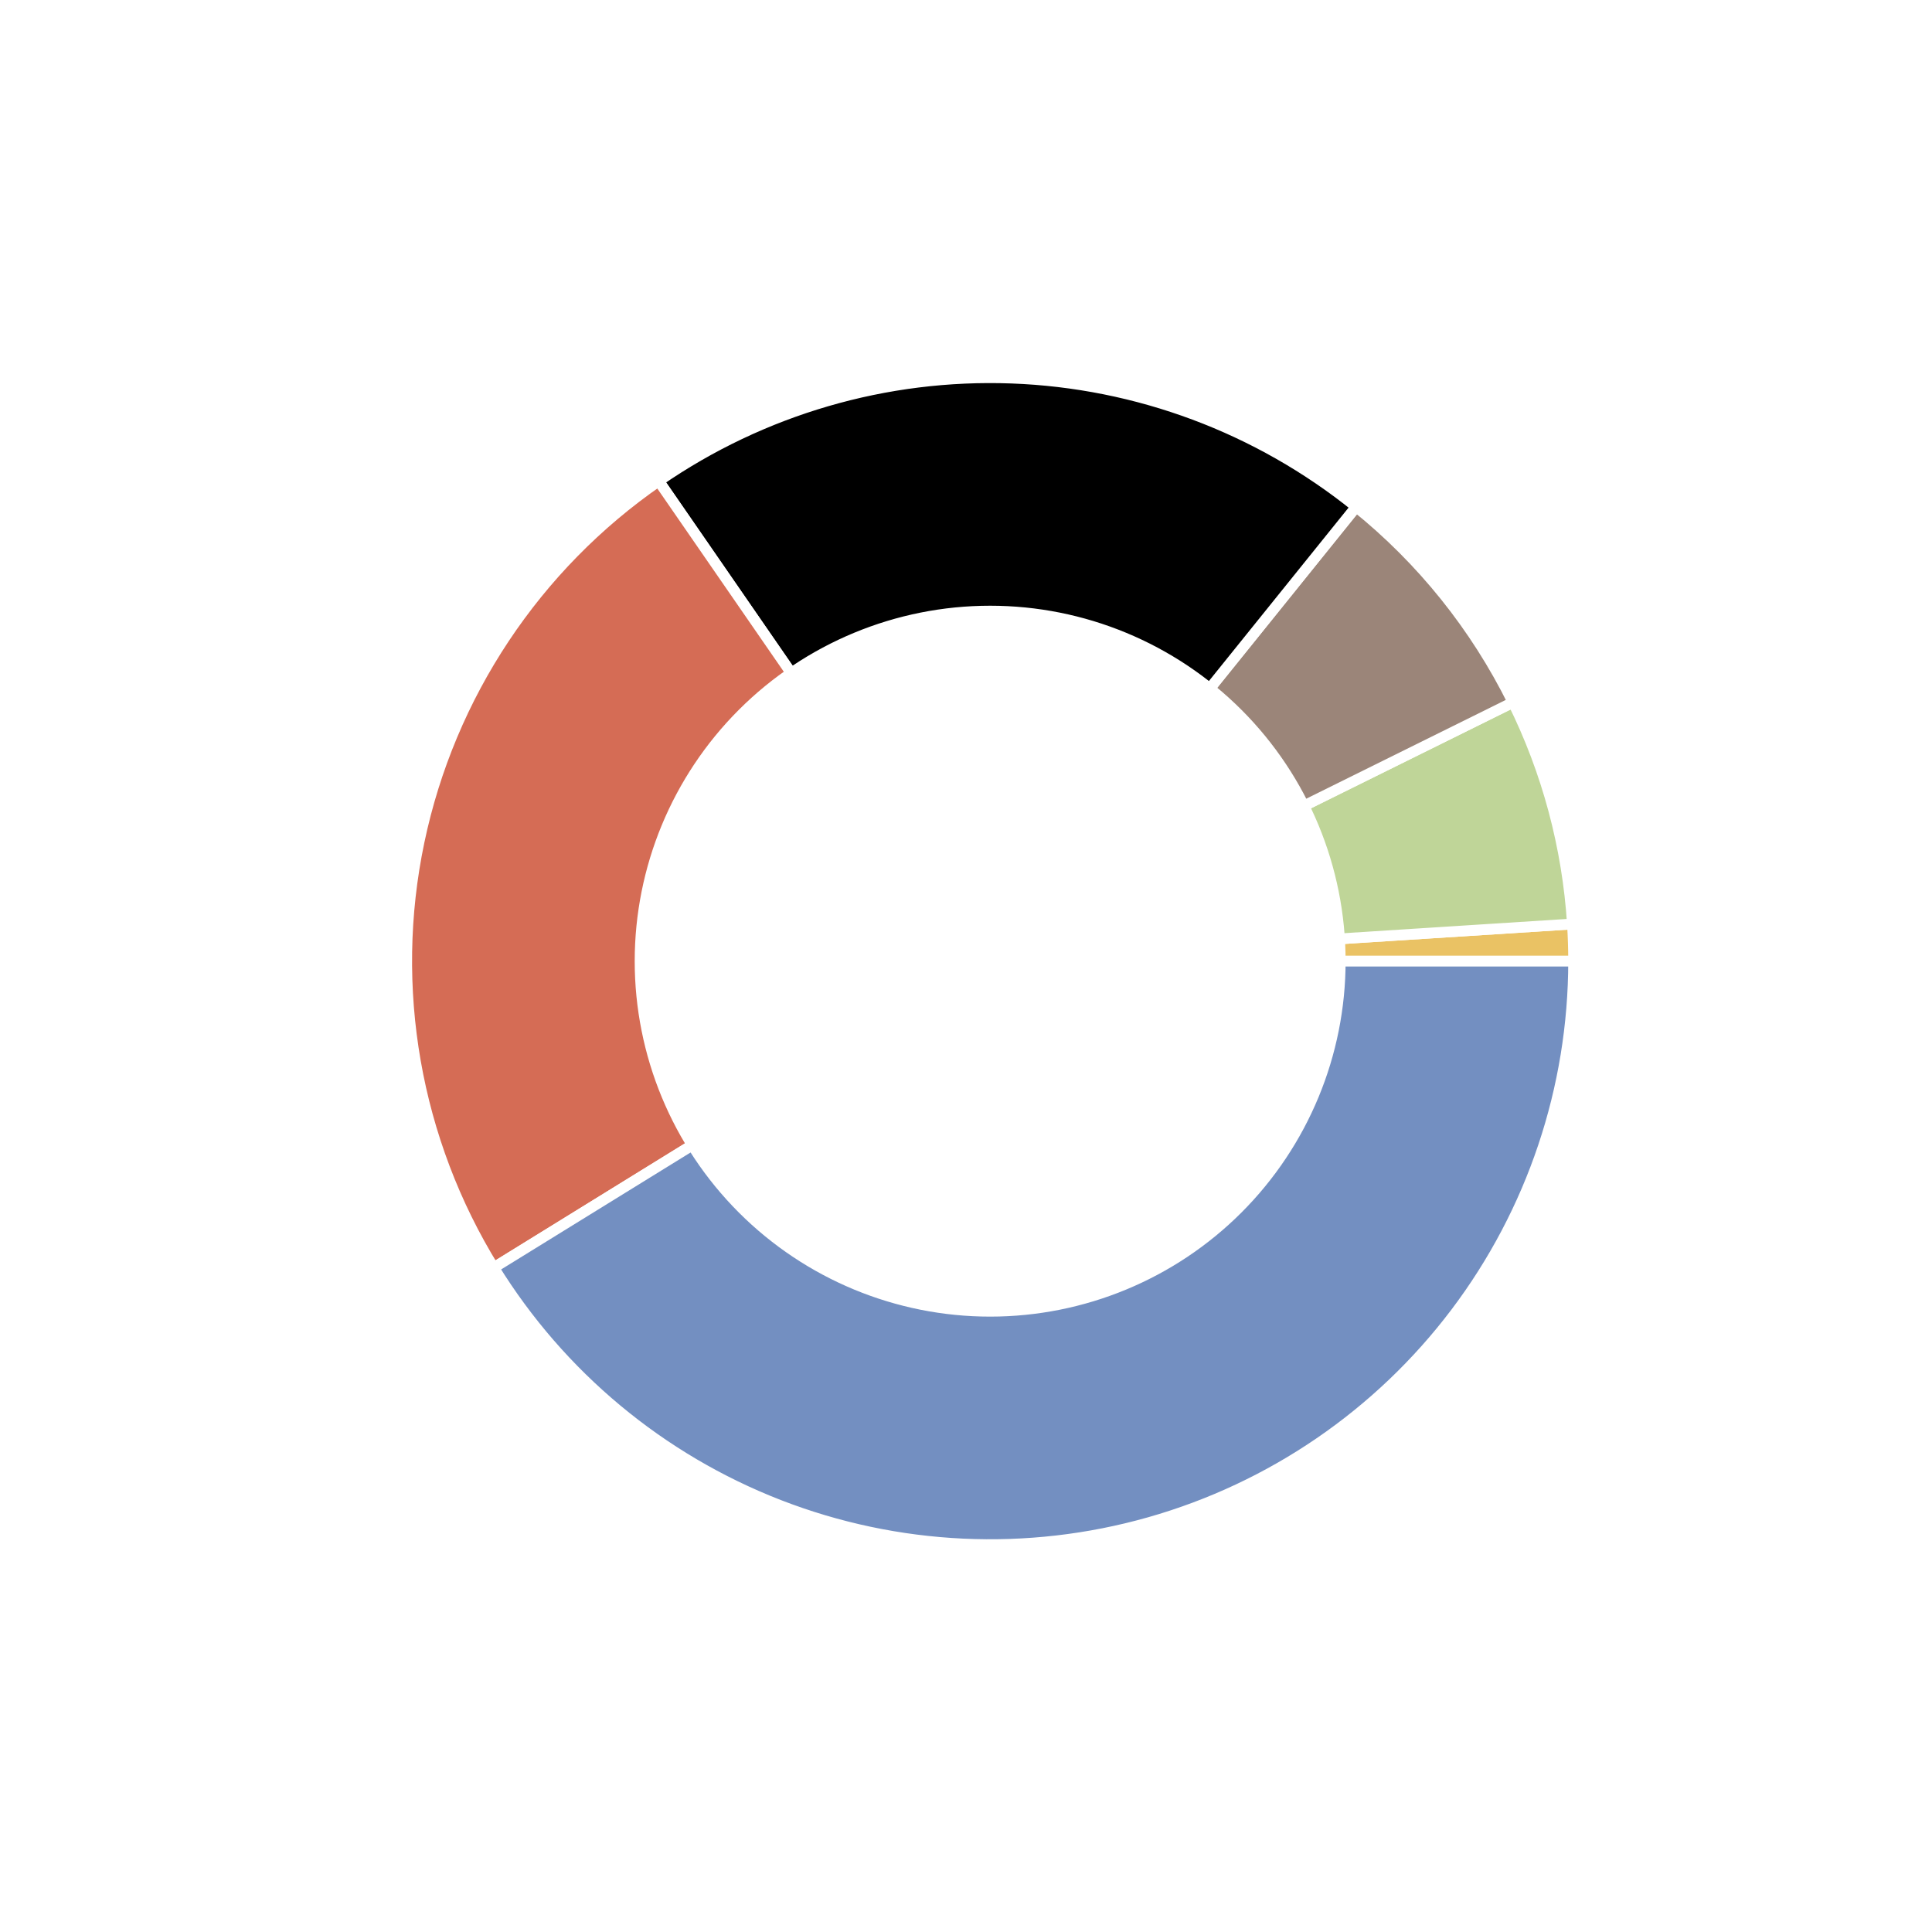 <?xml version="1.0" encoding="utf-8" standalone="no"?>
<!DOCTYPE svg PUBLIC "-//W3C//DTD SVG 1.1//EN"
  "http://www.w3.org/Graphics/SVG/1.1/DTD/svg11.dtd">
<!-- Created with matplotlib (https://matplotlib.org/) -->
<svg height="180pt" version="1.1" viewBox="0 0 180 180" width="180pt" xmlns="http://www.w3.org/2000/svg" xmlns:xlink="http://www.w3.org/1999/xlink">
 <defs>
  <style type="text/css">
*{stroke-linecap:butt;stroke-linejoin:round;}
  </style>
 </defs>
 <g id="figure_1">
  <g id="patch_1">
   <path d="M 0 180 
L 180 180 
L 180 0 
L 0 0 
z
" style="fill:#ffffff;"/>
  </g>
  <g id="axes_1">
   <g id="matplotlib.axis_1"/>
   <g id="matplotlib.axis_2"/>
   <g id="patch_2">
    <path d="M 146.61 89.55 
C 146.61 88.972 146.601 88.394 146.582 87.816 
C 146.564 87.239 146.536 86.661 146.499 86.085 
L 92.25 89.55 
L 146.61 89.55 
z
" style="fill:#eac264;stroke:#ffffff;stroke-linejoin:miter;"/>
   </g>
   <g id="patch_3">
    <path d="M 146.499 86.085 
C 146.271 82.502 145.687 78.951 144.759 75.484 
C 143.83 72.017 142.56 68.65 140.967 65.433 
L 92.25 89.55 
L 146.499 86.085 
z
" style="fill:#bfd598;stroke:#ffffff;stroke-linejoin:miter;"/>
   </g>
   <g id="patch_4">
    <path d="M 140.967 65.433 
C 139.225 61.913 137.106 58.593 134.648 55.529 
C 132.19 52.466 129.408 49.679 126.349 47.215 
L 92.25 89.55 
L 140.967 65.433 
z
" style="fill:#9b8579;stroke:#ffffff;stroke-linejoin:miter;"/>
   </g>
   <g id="patch_5">
    <path d="M 126.349 47.215 
C 117.225 39.866 105.964 35.659 94.256 35.227 
C 82.547 34.795 71.007 38.159 61.365 44.816 
L 92.25 89.55 
L 126.349 47.215 
z
" style="stroke:#ffffff;stroke-linejoin:miter;"/>
   </g>
   <g id="patch_6">
    <path d="M 61.365 44.816 
C 49.9 52.731 41.906 64.76 39.047 78.396 
C 36.188 92.032 38.678 106.258 45.998 118.112 
L 92.25 89.55 
L 61.365 44.816 
z
" style="fill:#d56c55;stroke:#ffffff;stroke-linejoin:miter;"/>
   </g>
   <g id="patch_7">
    <path d="M 45.998 118.112 
C 52.212 128.175 61.544 135.94 72.568 140.222 
C 83.592 144.504 95.718 145.073 107.095 141.844 
C 118.473 138.614 128.491 131.758 135.621 122.322 
C 142.75 112.886 146.61 101.377 146.61 89.55 
L 92.25 89.55 
L 45.998 118.112 
z
" style="fill:#738fc1;stroke:#ffffff;stroke-linejoin:miter;"/>
   </g>
   <g id="patch_8">
    <path clip-path="url(#p774299aa9c)" d="M 92.25 122.166 
C 100.9 122.166 109.197 118.729 115.313 112.613 
C 121.429 106.497 124.866 98.2 124.866 89.55 
C 124.866 80.9 121.429 72.603 115.313 66.487 
C 109.197 60.371 100.9 56.934 92.25 56.934 
C 83.6 56.934 75.303 60.371 69.187 66.487 
C 63.071 72.603 59.634 80.9 59.634 89.55 
C 59.634 98.2 63.071 106.497 69.187 112.613 
C 75.303 118.729 83.6 122.166 92.25 122.166 
z
" style="fill:#ffffff;stroke:#ffffff;stroke-linejoin:miter;"/>
   </g>
  </g>
 </g>
 <defs>
  <clipPath id="p774299aa9c">
   <rect height="135.9" width="135.9" x="24.3" y="21.6"/>
  </clipPath>
 </defs>
</svg>
